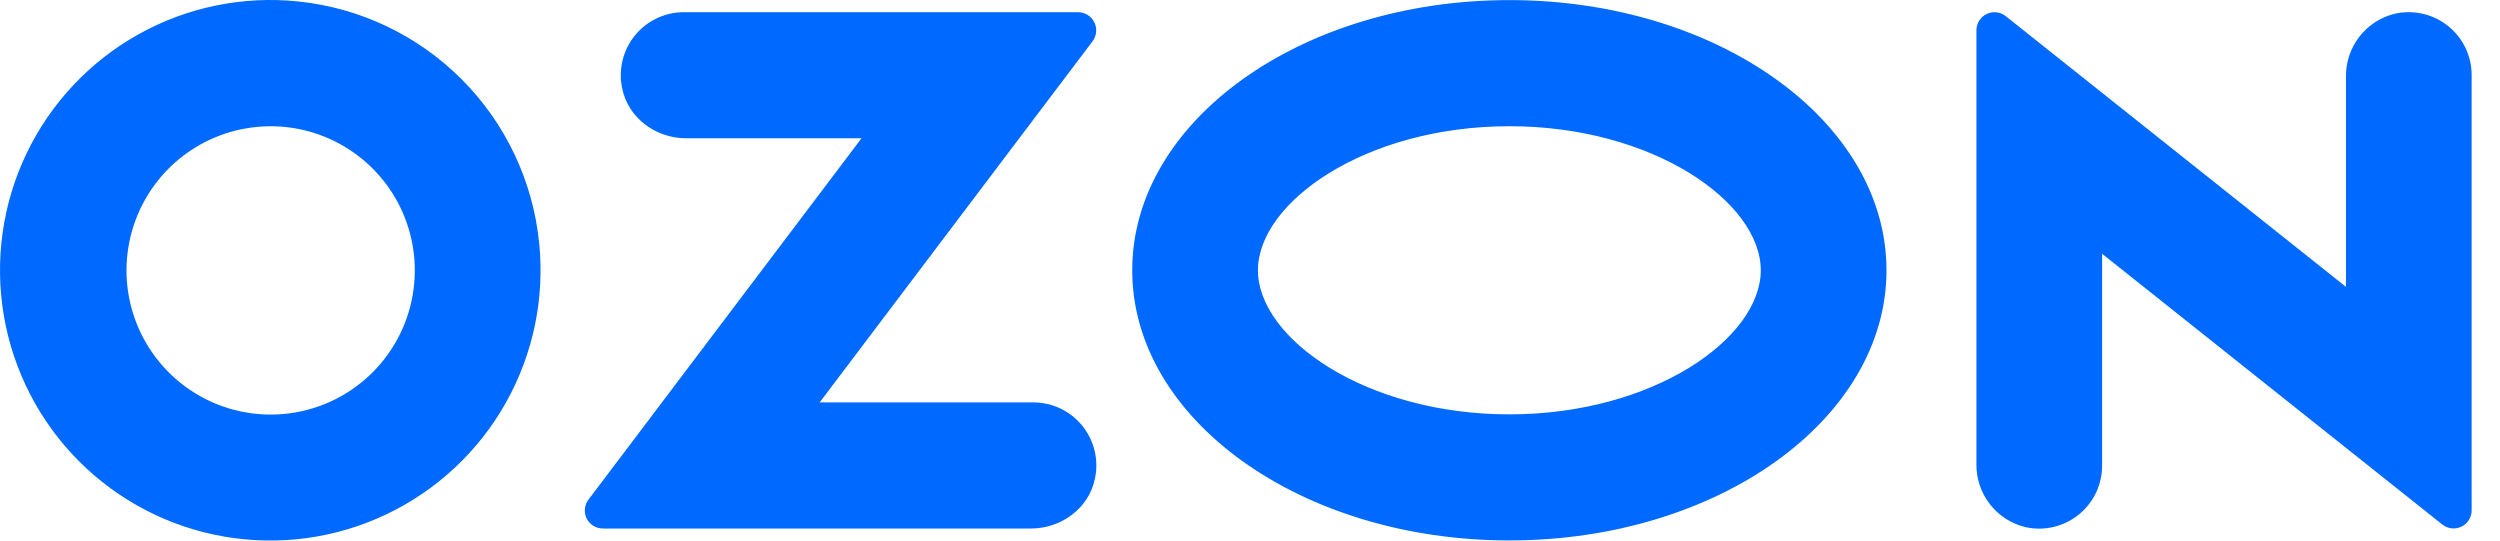 <svg width="74" height="16" viewBox="0 0 74 16" fill="none" xmlns="http://www.w3.org/2000/svg">
<path fill-rule="evenodd" clip-rule="evenodd" d="M8.838 0.044C7.194 -0.129 5.537 0.211 4.095 1.018C2.652 1.825 1.495 3.058 0.782 4.55C0.07 6.041 -0.164 7.716 0.114 9.345C0.392 10.974 1.168 12.478 2.334 13.648C3.501 14.819 5.002 15.599 6.63 15.882C8.259 16.165 9.935 15.937 11.428 15.228C12.921 14.52 14.159 13.367 14.97 11.927C15.781 10.487 16.127 8.831 15.959 7.187C15.774 5.359 14.965 3.651 13.668 2.35C12.371 1.049 10.665 0.235 8.838 0.044ZM8.579 12.234C7.695 12.352 6.796 12.191 6.008 11.772C5.221 11.353 4.584 10.698 4.188 9.899C3.792 9.1 3.656 8.197 3.8 7.317C3.944 6.436 4.36 5.623 4.989 4.992C5.619 4.36 6.431 3.941 7.311 3.795C8.191 3.648 9.094 3.781 9.895 4.175C10.695 4.569 11.352 5.203 11.773 5.989C12.194 6.776 12.358 7.674 12.242 8.558C12.121 9.489 11.696 10.353 11.034 11.017C10.371 11.682 9.509 12.109 8.579 12.234ZM20.237 0.361C19.96 0.361 19.686 0.424 19.436 0.544C19.186 0.663 18.965 0.837 18.791 1.053C18.616 1.269 18.492 1.521 18.427 1.791C18.362 2.06 18.358 2.341 18.416 2.613C18.591 3.492 19.413 4.093 20.308 4.093H25.501L17.419 14.789C17.359 14.868 17.322 14.962 17.313 15.06C17.304 15.159 17.322 15.258 17.366 15.347C17.41 15.436 17.478 15.511 17.562 15.563C17.646 15.615 17.743 15.643 17.842 15.644H30.519C31.414 15.644 32.236 15.043 32.411 14.163C32.469 13.892 32.465 13.611 32.4 13.341C32.335 13.072 32.211 12.82 32.037 12.604C31.862 12.388 31.642 12.214 31.392 12.094C31.142 11.974 30.868 11.912 30.59 11.911H24.262L32.339 1.223C32.399 1.144 32.436 1.049 32.445 0.949C32.455 0.85 32.436 0.749 32.392 0.66C32.347 0.57 32.279 0.495 32.194 0.442C32.109 0.389 32.011 0.361 31.911 0.361H20.237ZM70.897 0.404C70.477 0.503 70.104 0.743 69.839 1.084C69.574 1.425 69.434 1.845 69.441 2.277V8.491L59.37 0.478C59.291 0.415 59.196 0.376 59.096 0.365C58.996 0.354 58.895 0.371 58.804 0.415C58.713 0.459 58.637 0.528 58.583 0.614C58.53 0.699 58.502 0.798 58.502 0.899V13.731C58.495 14.162 58.636 14.583 58.9 14.924C59.165 15.264 59.538 15.504 59.958 15.604C60.231 15.664 60.513 15.662 60.785 15.598C61.056 15.534 61.31 15.41 61.528 15.235C61.745 15.06 61.92 14.839 62.041 14.587C62.161 14.335 62.223 14.06 62.223 13.78V7.512L72.293 15.526C72.372 15.588 72.467 15.628 72.567 15.639C72.668 15.65 72.769 15.632 72.859 15.588C72.95 15.544 73.027 15.476 73.08 15.39C73.133 15.305 73.162 15.206 73.161 15.105V2.226C73.162 1.947 73.099 1.672 72.979 1.42C72.859 1.168 72.683 0.947 72.466 0.772C72.249 0.597 71.995 0.473 71.723 0.409C71.452 0.346 71.169 0.344 70.897 0.404ZM44.677 3.736C48.936 3.736 52.119 5.987 52.119 8C52.119 10.014 48.936 12.265 44.677 12.265C40.417 12.265 37.235 10.014 37.235 8C37.235 5.987 40.417 3.736 44.677 3.736ZM44.677 0.003C38.512 0.003 33.514 3.584 33.514 8C33.514 12.417 38.512 15.997 44.677 15.997C50.842 15.997 55.84 12.417 55.84 8C55.84 3.584 50.842 0.003 44.677 0.003Z" fill="#0069FF"/>
</svg>
